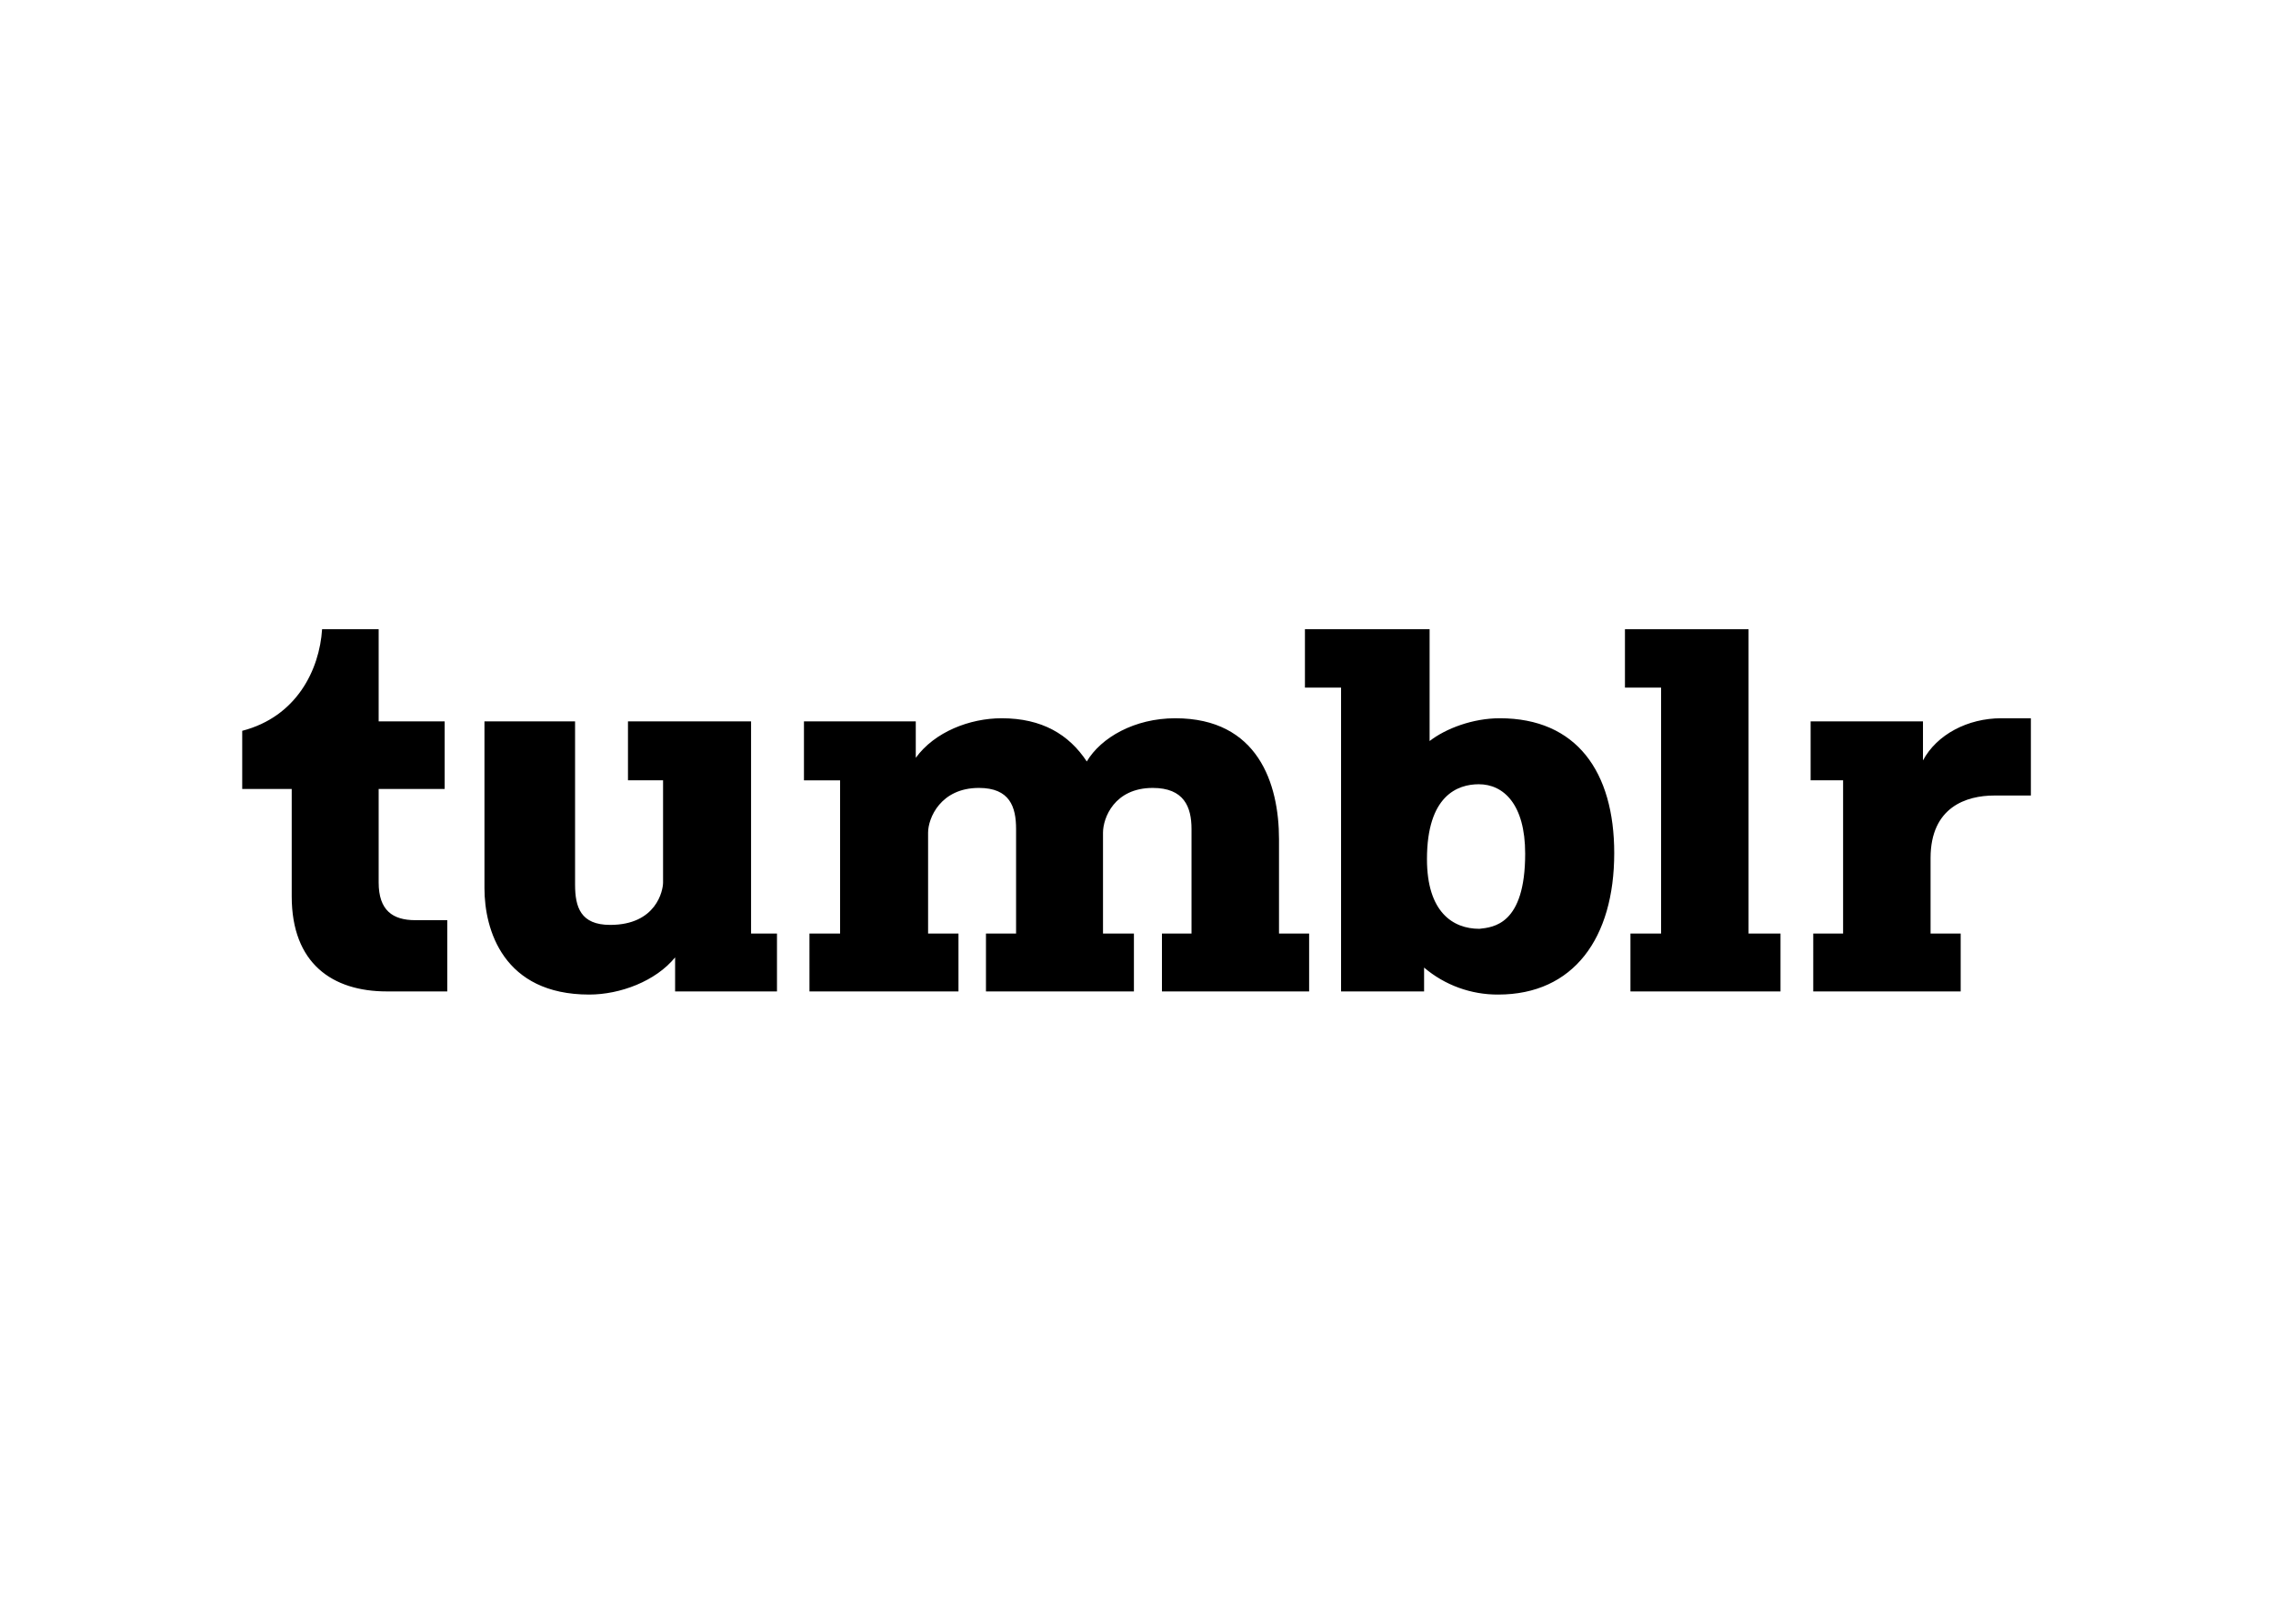 <svg clip-rule="evenodd" fill-rule="evenodd" stroke-linejoin="round" stroke-miterlimit="2" viewBox="0 0 560 400" xmlns="http://www.w3.org/2000/svg"><path d="m63.6 159.34c-23.965 0-41.823-12.328-41.823-41.823v-47.236h-21.777v-25.581c23.964-6.219 33.988-26.841 35.142-44.7h24.885v40.555h29.032v29.726h-29.032v41.13c0 12.329 6.223 16.589 16.129 16.589h14.058v31.34zm89.059 1.382c13.593 0 29.264-5.875 37.789-16.36v14.978h44.817v-25.463h-11.4v-93.322h-54.153v25.922h15.436v44.934c0 3.574-2.994 18.666-23.272 18.666-13.021 0-15.44-7.836-15.44-17.746v-71.776h-39.862v73.393c0 18.316 8.293 46.774 46.085 46.774zm96.9-1.382h65.557v-25.463h-13.371v-44.356c0-6.454 5.531-19.7 22.352-19.7 13.593 0 16.36 8.3 16.36 18.09v45.968h-13.248v25.461h65.091v-25.463h-13.6v-44.356c0-6.454 4.955-19.7 21.89-19.7 13.711 0 17.053 8.3 17.053 18.09v45.968h-13.011v25.461h64.751v-25.463h-13.252v-41.477c0-24.426-9.217-53.228-45.624-53.228-17.972 0-32.72 8.524-38.943 19.009-7.835-11.867-19.7-19.009-37.443-19.009-14.059 0-29.5 5.988-37.792 17.4v-16.017h-49.193v25.922h15.9v67.4h-13.48zm303.01 1.382c33.181 0 51.04-24.884 51.04-62.215 0-35.831-16.59-59.333-50.347-59.333-11.867 0-23.734 4.493-30.877 10.023v-49.197h-54.849v25.694h15.9v133.646h36.524v-10.485c9.094 7.731 20.669 11.944 32.604 11.867zm-8.299-28.922c-11.635 0-23.044-7.374-23.044-30.646 0-28 13.483-32.95 22.814-32.95 10.829 0 20.391 8.755 20.391 30.531 0 31.342-14.055 32.379-20.161 33.065zm66.477 27.537h66.019v-25.46h-14.055v-133.877h-54.383v25.694h15.9v108.183h-13.481zm80.422 0h64.864v-25.46h-13.249v-33.177c0-22.579 15.9-27.534 28-27.534h16.129v-33.992h-13.021c-14.748 0-28.344 7.142-34.45 18.547v-17.166h-49.428v25.922h14.286v67.4h-13.131z" fill-rule="nonzero" transform="matrix(.56 0 0 .56 59.676 155)"/></svg>